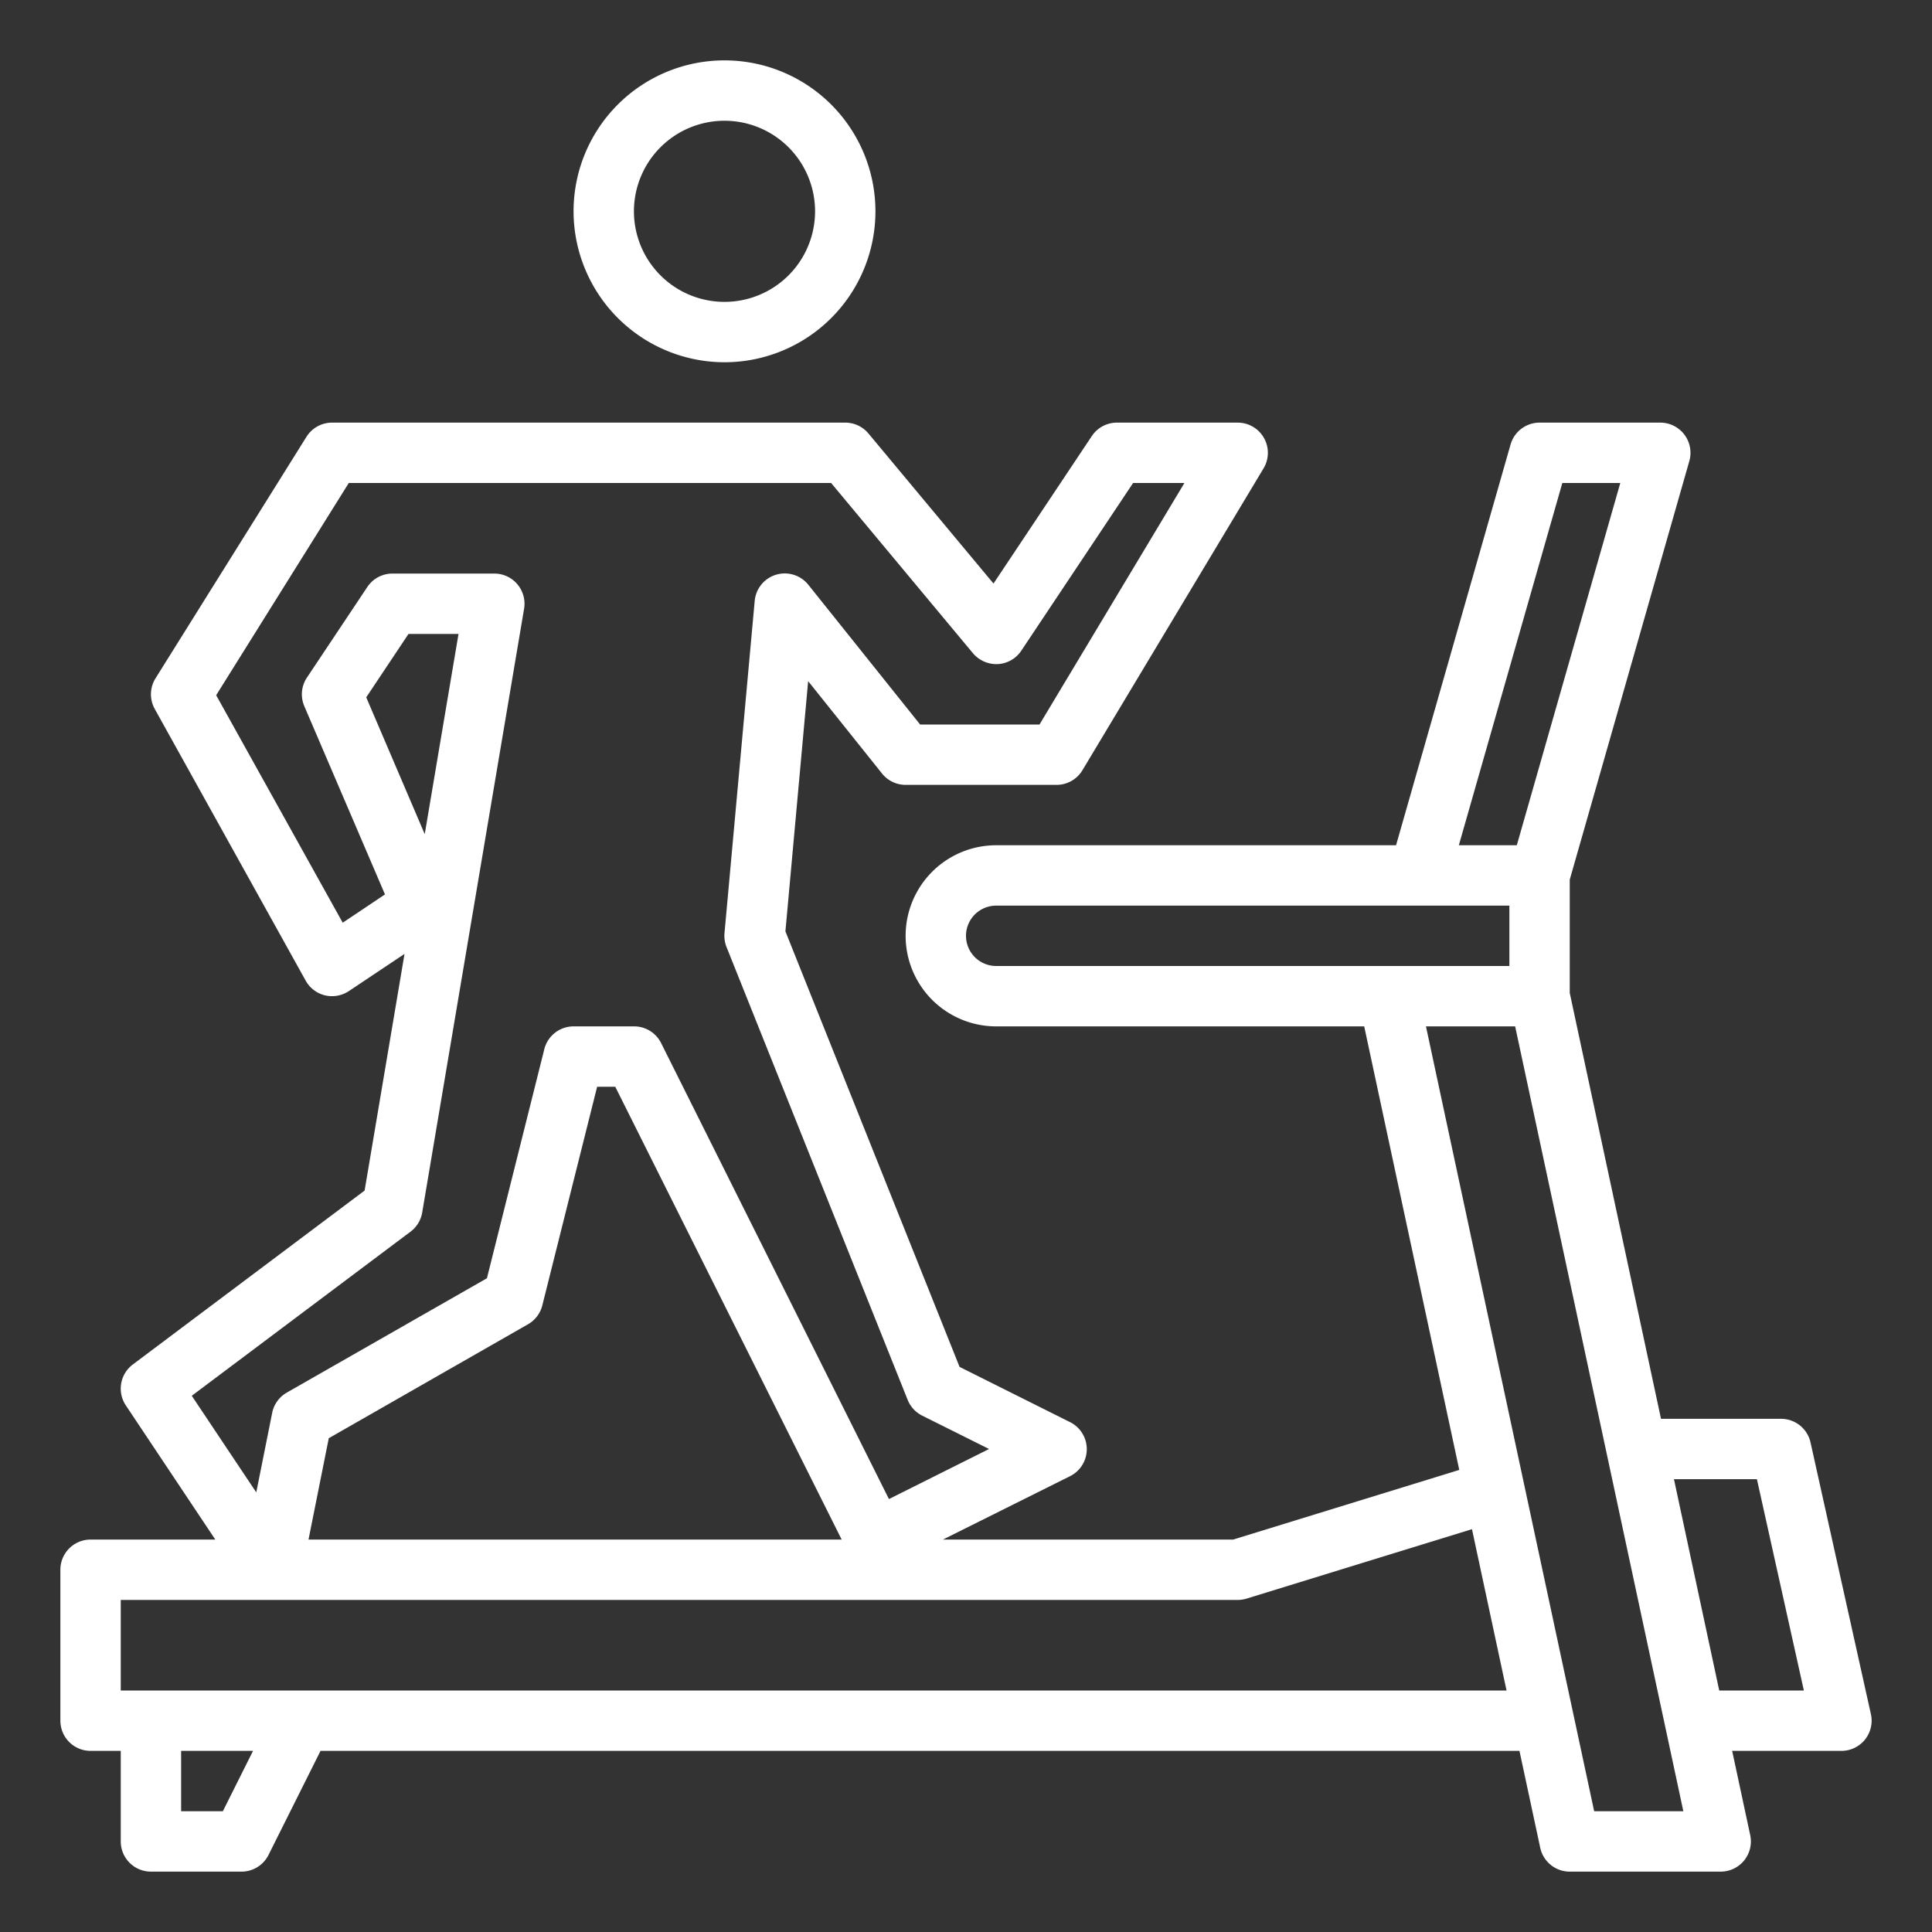 <?xml version="1.0"?>
<svg xmlns="http://www.w3.org/2000/svg" viewBox="0 0 64 64" width="512px" height="512px" class=""><rect x="0" y="0" width="64" height="64" fill="#333333" stroke="none"/><g><g id="outline"><path d="M59,47H55.023L52,32.893V29.139l3.961-13.865A1,1,0,0,0,55,14H51a1,1,0,0,0-.961.726L46.246,28H33a3,3,0,0,0,0,6H45.191L48.34,48.693,40.85,51H31.236l4.211-2.1a1,1,0,0,0,0-1.79l-3.66-1.83L26.018,30.852l.753-8.288,2.448,3.061A1,1,0,0,0,30,26h5a1,1,0,0,0,.857-.485l6-10A1,1,0,0,0,41,14H37a1,1,0,0,0-.832.445l-3.257,4.886-4.143-4.972A1,1,0,0,0,28,14H11a1,1,0,0,0-.848.47l-5,8a1,1,0,0,0-.026,1.015l5,9a1,1,0,0,0,.638.487,1.011,1.011,0,0,0,.791-.14L13.4,31.6l-1.322,7.839L4.4,45.2a1,1,0,0,0-.232,1.355L7.132,51H3a1,1,0,0,0-1,1v5a1,1,0,0,0,1,1H4v3a1,1,0,0,0,1,1H8a1,1,0,0,0,.895-.553L10.618,58H50.334l.688,3.21A1,1,0,0,0,52,62h5a1,1,0,0,0,.978-1.21L57.38,58H61a1,1,0,0,0,.976-1.217l-2-9A1,1,0,0,0,59,47ZM51.754,16h1.92L50.246,28h-1.92ZM32,31a1,1,0,0,1,1-1H50v2H33A1,1,0,0,1,32,31ZM13.6,40.8a1,1,0,0,0,.386-.634l3.375-20A1,1,0,0,0,16.375,19H13a1,1,0,0,0-.832.445l-2,3a1,1,0,0,0-.087.949l2.672,6.235-1.4.937L7.161,23.03,11.554,16H27.532l4.7,5.641a1.016,1.016,0,0,0,.821.358,1,1,0,0,0,.779-.444L37.535,16h1.7l-4.8,8H30.48l-3.7-4.625A1,1,0,0,0,25,19.909l-1,11a1.011,1.011,0,0,0,.067.462l6,15a1,1,0,0,0,.482.524L32.764,48l-3.317,1.658L21.9,34.553A1,1,0,0,0,21,34H19a1,1,0,0,0-.97.758l-1.9,7.586L9.5,46.132a1,1,0,0,0-.484.672l-.527,2.633-2.136-3.2ZM12.132,23.1l1.4-2.1h1.657l-1.119,6.632ZM10.891,47.643l6.6-3.775a1,1,0,0,0,.474-.626L19.781,36h.6l7.5,15H10.22ZM7.382,60H6V58H8.382ZM10,56H4V53H41a1.007,1.007,0,0,0,.294-.044l7.467-2.3L49.906,56Zm42.809,4L47.237,34h2.954l5.572,26Zm4.143-4-1.5-7H58.2l1.555,7Z" data-original="#000000" class="active-path" data-old_color="#E1DDDD" fill="#FFFFFF"/><path d="M24,12a5,5,0,1,0-5-5A5.006,5.006,0,0,0,24,12Zm0-8a3,3,0,1,1-3,3A3,3,0,0,1,24,4Z" data-original="#000000" class="active-path" data-old_color="#E1DDDD" fill="#FFFFFF"/></g></g> </svg>
